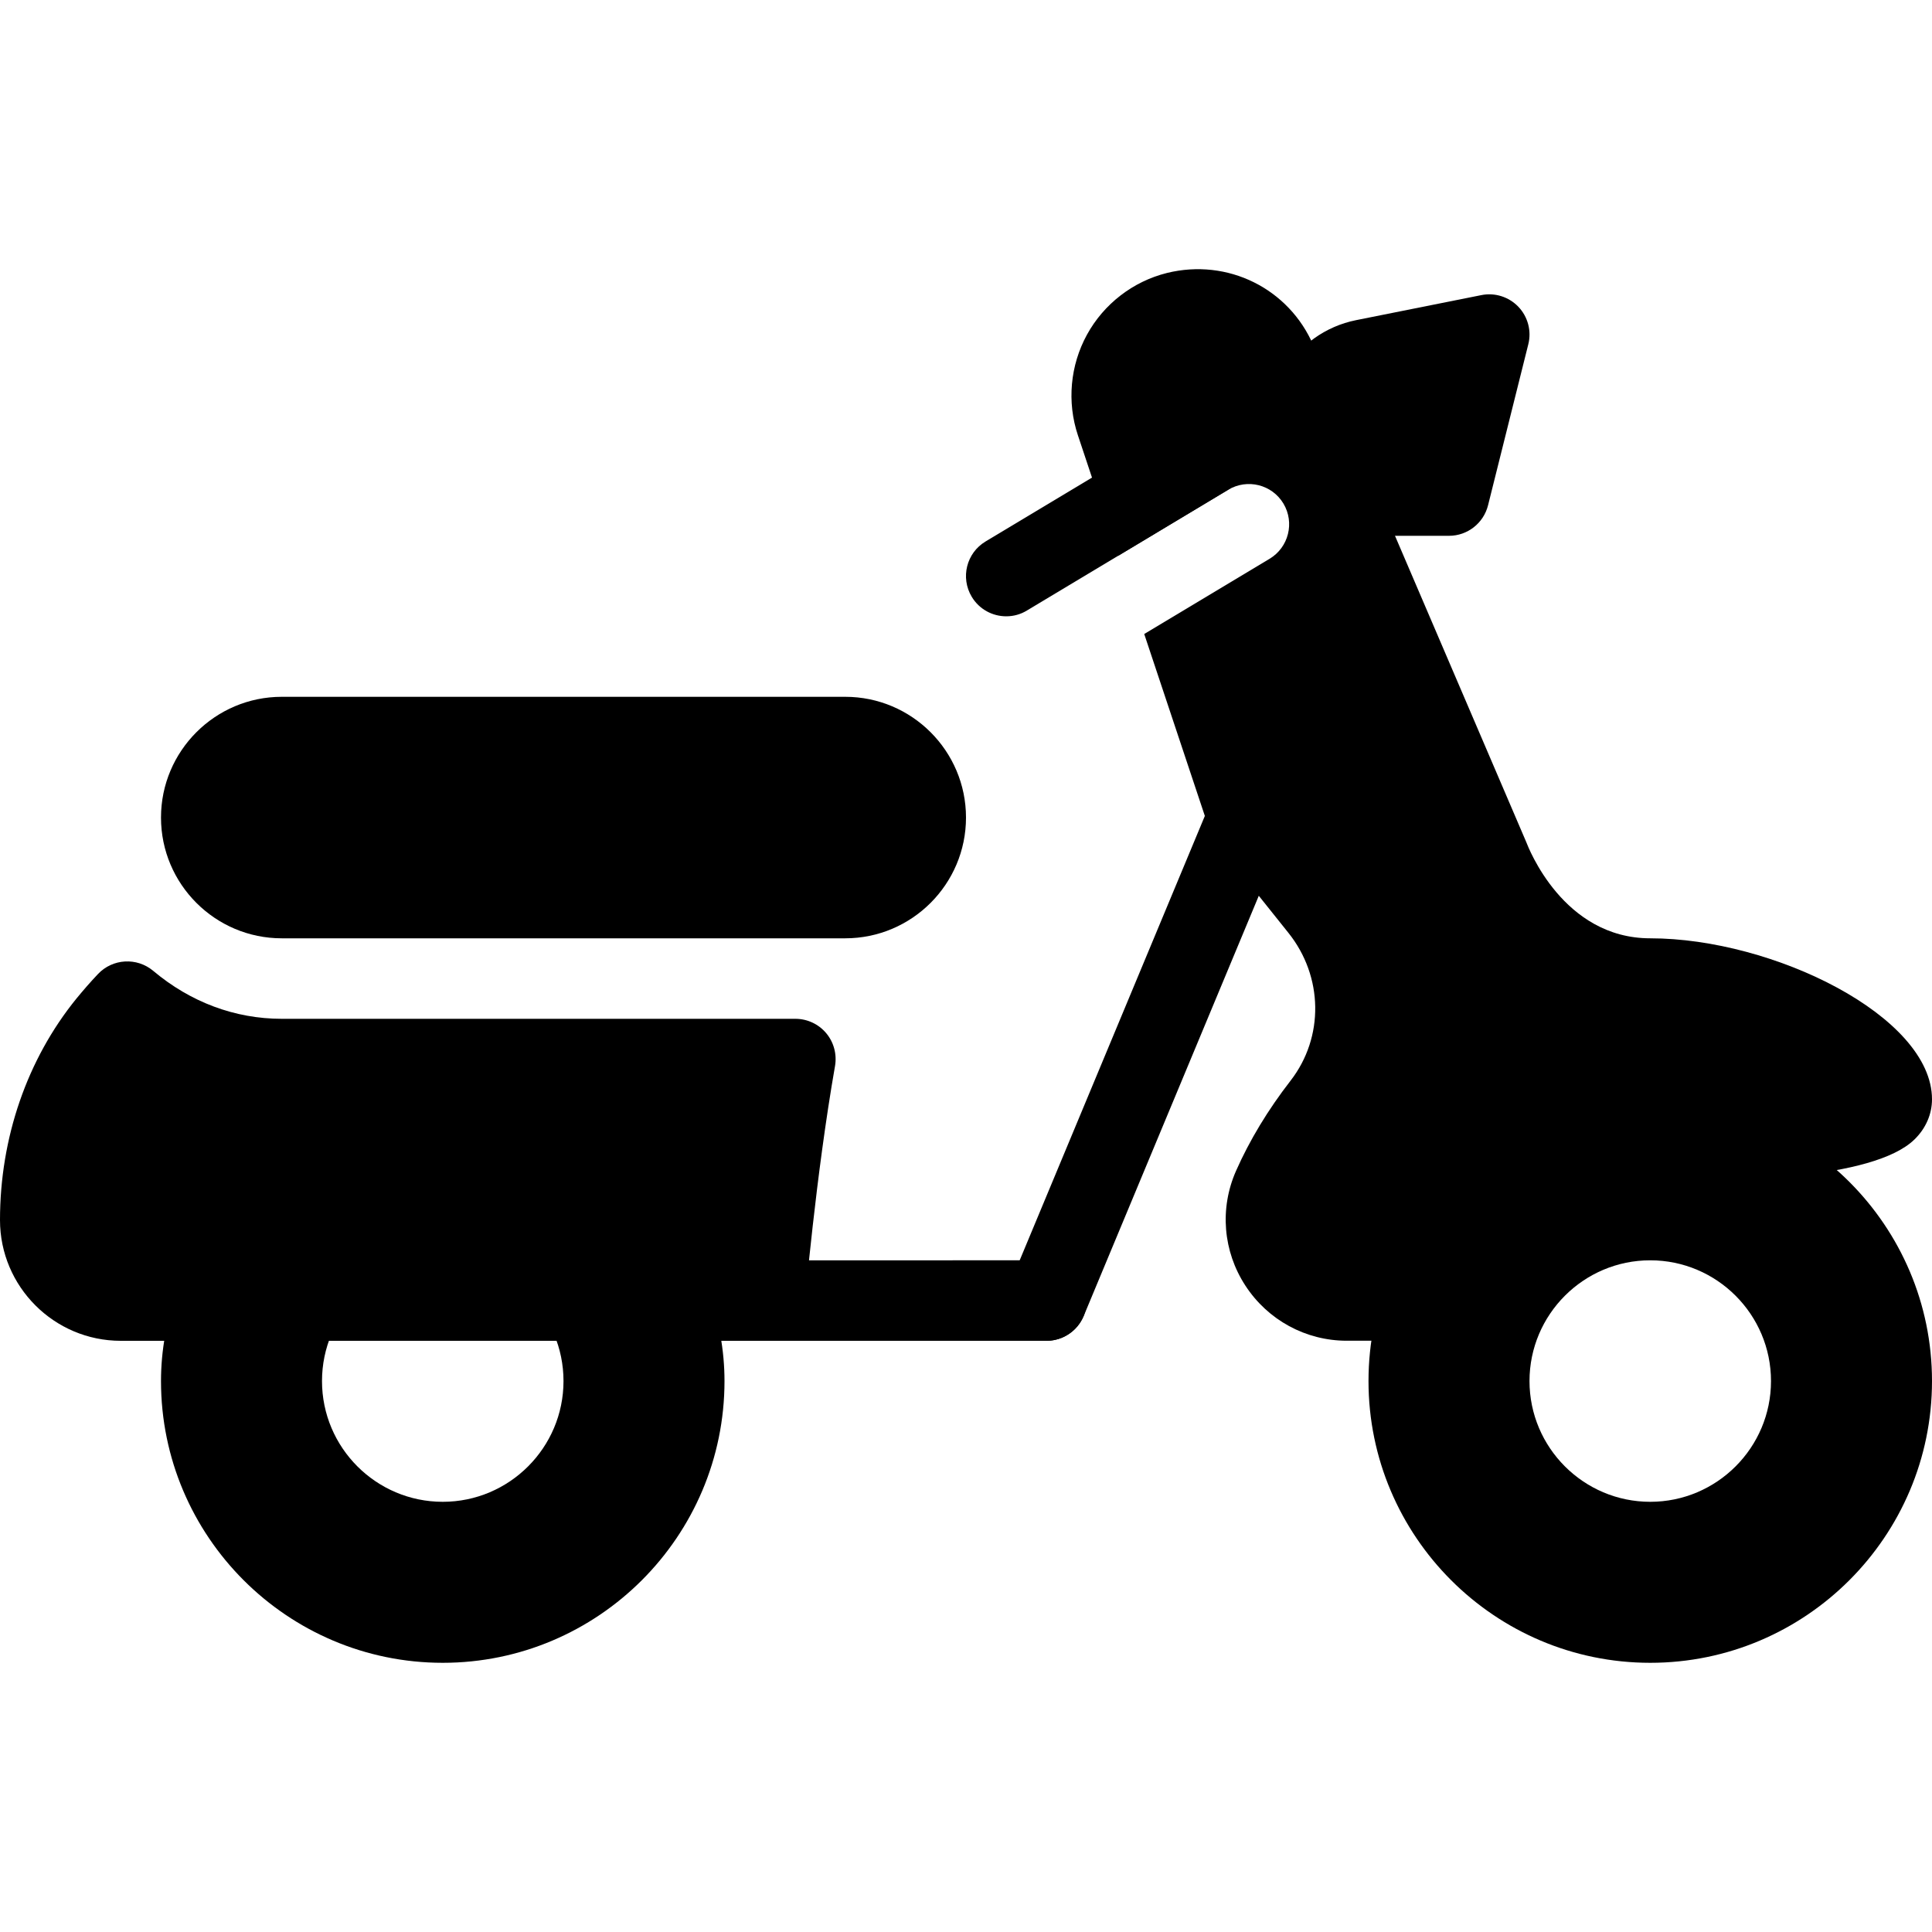 <?xml version="1.0" encoding="iso-8859-1"?>
<!-- Generator: Adobe Illustrator 19.0.0, SVG Export Plug-In . SVG Version: 6.00 Build 0)  -->
<svg version="1.1" id="Layer_1" xmlns="http://www.w3.org/2000/svg" xmlns:xlink="http://www.w3.org/1999/xlink" x="0px" y="0px"
	 viewBox="0 0 24 24" style="enable-background:new 0 0 24 24;" xml:space="preserve">
<g>
	<path d="M20.5,13.656c-1.93,0-3.5,1.57-3.5,3.5s1.57,3.5,3.5,3.5s3.5-1.57,3.5-3.5S22.43,13.656,20.5,13.656z M20.5,18.656
		c-0.827,0-1.5-0.673-1.5-1.5s0.673-1.5,1.5-1.5s1.5,0.673,1.5,1.5S21.327,18.656,20.5,18.656z"/>
	<path d="M8.788,15.989c-0.07-0.2-0.259-0.333-0.471-0.333H5.5c0.827,0,1.5,0.673,1.5,1.5s-0.673,1.5-1.5,1.5S4,17.983,4,17.156
		s0.673-1.5,1.5-1.5H2.684c-0.212,0-0.401,0.133-0.471,0.333C2.069,16.393,2,16.774,2,17.156c0,1.93,1.57,3.5,3.5,3.5
		s3.5-1.57,3.5-3.5C9,16.774,8.931,16.393,8.788,15.989z"/>
	<path d="M10.5,8.656h-7c-0.827,0-1.5,0.673-1.5,1.5s0.673,1.5,1.5,1.5h7c0.827,0,1.5-0.673,1.5-1.5S11.327,8.656,10.5,8.656z"/>
	<g>
		<path d="M13,16.656c-0.064,0-0.129-0.012-0.192-0.039c-0.255-0.106-0.375-0.399-0.269-0.654l2.5-6
			c0.107-0.255,0.4-0.374,0.654-0.269c0.255,0.106,0.375,0.399,0.269,0.654l-2.5,6C13.381,16.54,13.196,16.656,13,16.656z"/>
	</g>
	<path d="M10.263,12.834c-0.095-0.113-0.235-0.178-0.383-0.178H3.5c-0.581,0-1.133-0.206-1.597-0.596
		C1.7,11.89,1.399,11.907,1.217,12.1C1.122,12.2,1.033,12.303,0.95,12.404C0.337,13.158,0,14.135,0,15.156
		c0,0.827,0.673,1.5,1.5,1.5h8c0.26,0,0.477-0.199,0.498-0.458c0.001-0.016,0.136-1.592,0.375-2.956
		C10.398,13.097,10.358,12.947,10.263,12.834z"/>
	<g>
		<path d="M18.5,4.156l-0.5,2h-0.887c-0.366,0-0.691-0.234-0.806-0.581l-0.002-0.005c-0.162-0.485,0.138-1.002,0.64-1.102
			L18.5,4.156z"/>
		<path d="M18,6.656h-0.887c-0.582,0-1.097-0.371-1.281-0.923c-0.124-0.372-0.083-0.774,0.111-1.109s0.523-0.571,0.903-0.647
			l1.556-0.311c0.167-0.034,0.341,0.021,0.46,0.145c0.118,0.124,0.165,0.3,0.123,0.466l-0.5,2C18.429,6.5,18.229,6.656,18,6.656z
			 M17.823,4.801l-0.781,0.156c-0.135,0.027-0.205,0.117-0.234,0.168c-0.03,0.051-0.073,0.156-0.029,0.286
			c0.049,0.148,0.183,0.245,0.334,0.245h0.497L17.823,4.801z"/>
	</g>
	<path d="M20.5,11.656c-1.081,0-1.513-1.125-1.541-1.197l-2.642-6.165c-0.304-0.711-1.067-1.089-1.821-0.903
		c-0.422,0.105-0.784,0.385-0.993,0.766s-0.251,0.837-0.113,1.25l0.499,1.498l1.368-0.821c0.238-0.142,0.544-0.065,0.686,0.171
		c0.142,0.237,0.065,0.544-0.171,0.686l-1.558,0.935l0.812,2.437c0.019,0.056,0.047,0.108,0.083,0.154l0.896,1.121
		c0.434,0.542,0.445,1.296,0.028,1.835c-0.283,0.365-0.511,0.743-0.679,1.123c-0.205,0.465-0.162,0.998,0.117,1.425
		c0.279,0.428,0.75,0.684,1.259,0.684h0.77c0.276,0,0.5-0.224,0.5-0.5c0-0.103-0.038-0.193-0.092-0.272l2.183-1.455
		c0.087,0.13,0.226,0.223,0.395,0.228c1.008,0.031,2.78,0,3.296-0.501C23.923,14.018,24,13.84,24,13.656
		C24,12.626,22.028,11.656,20.5,11.656z"/>
	<g>
		<path d="M12.5,7.656c-0.17,0-0.335-0.086-0.429-0.243c-0.142-0.237-0.065-0.544,0.171-0.686l2.5-1.5
			c0.238-0.143,0.544-0.065,0.686,0.171s0.065,0.544-0.171,0.686l-2.5,1.5C12.677,7.633,12.588,7.656,12.5,7.656z"/>
	</g>
	<g>
		<path d="M13,16.656H9.5c-0.276,0-0.5-0.224-0.5-0.5s0.224-0.5,0.5-0.5H13c0.276,0,0.5,0.224,0.5,0.5S13.276,16.656,13,16.656z"/>
	</g>
</g>
<g>
</g>
<g>
</g>
<g>
</g>
<g>
</g>
<g>
</g>
<g>
</g>
<g>
</g>
<g>
</g>
<g>
</g>
<g>
</g>
<g>
</g>
<g>
</g>
<g>
</g>
<g>
</g>
<g>
</g>
</svg>
